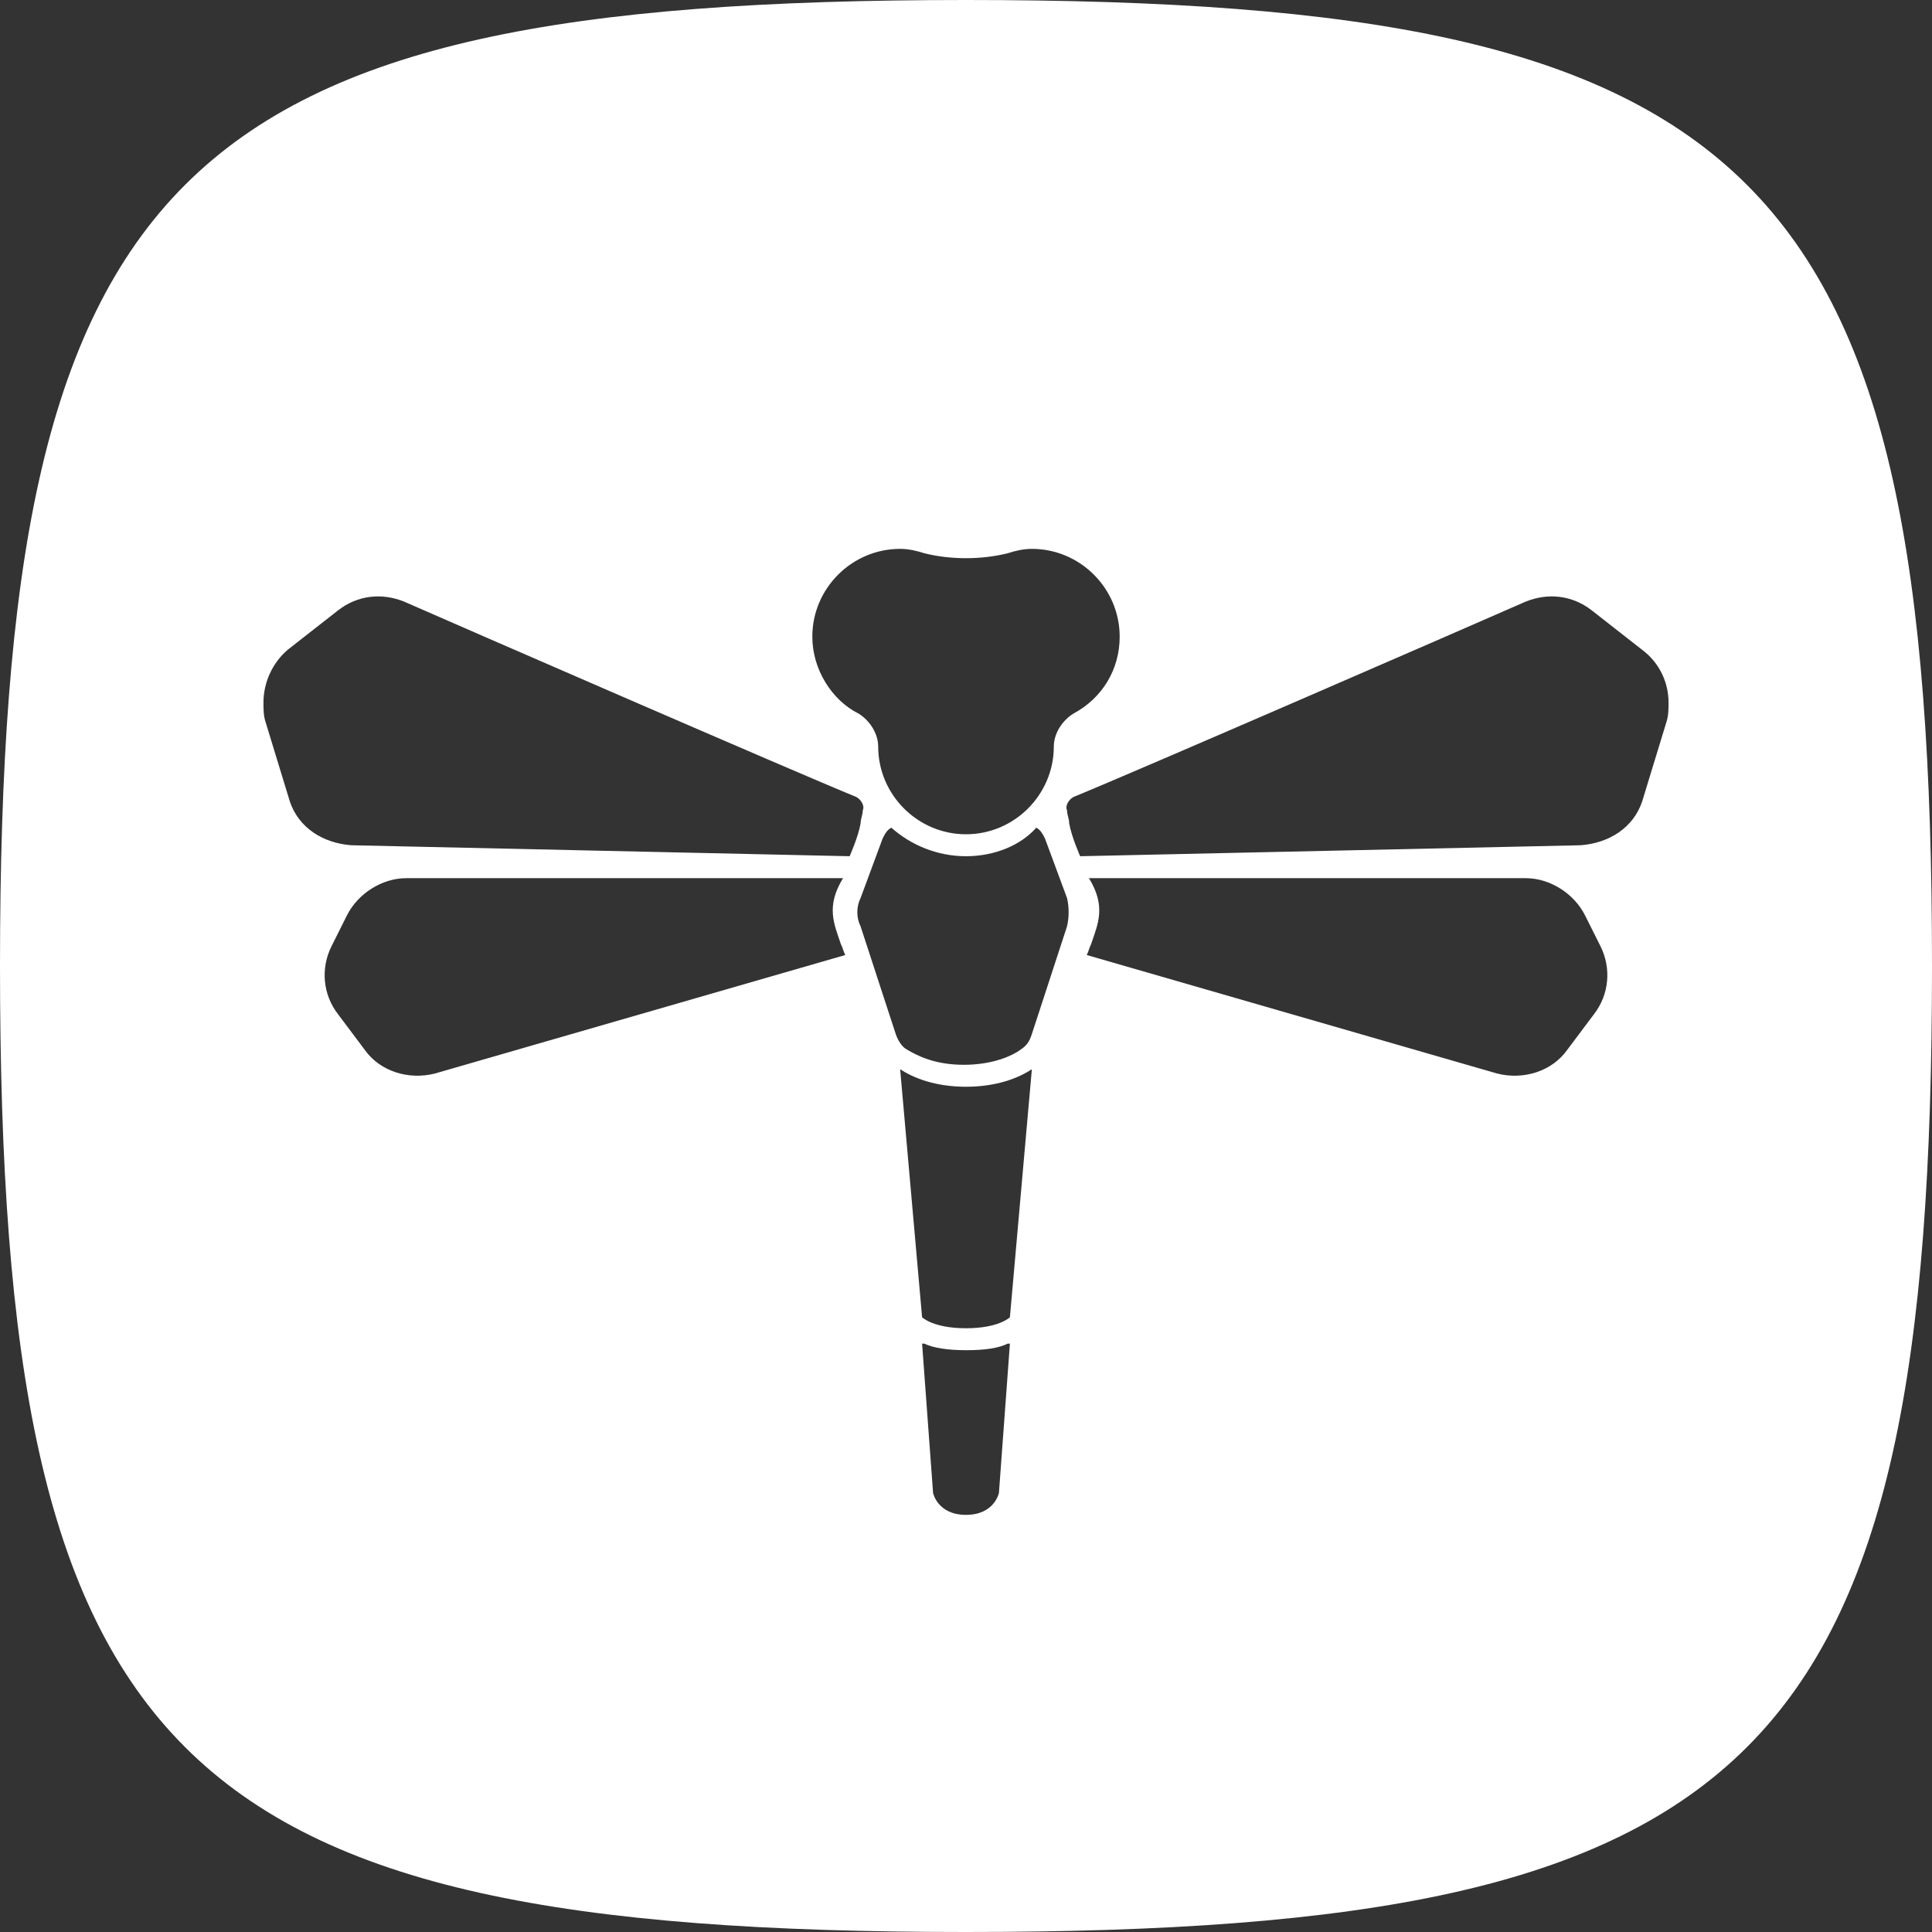 <?xml version="1.0" encoding="utf-8"?>
<!-- Generator: Adobe Illustrator 28.2.0, SVG Export Plug-In . SVG Version: 6.00 Build 0)  -->
<svg version="1.1" id="Layer_1" xmlns="http://www.w3.org/2000/svg" xmlns:xlink="http://www.w3.org/1999/xlink" x="0px" y="0px"
	 viewBox="0 0 88 88" style="enable-background:new 0 0 88 88;" xml:space="preserve">
<rect x="0" y="0" width="88" height="88" fill="#333333" stroke="none"/>
<style type="text/css">
	.st0{fill-rule:evenodd;clip-rule:evenodd;fill:#FFFFFF;}
</style>
<path class="st0" d="M44,0C7.8,0,0,7.8,0,44s7.8,44,44,44s44-7.8,44-44S80.2,0,44,0z M39.1,32.5c0.5,0.3,0.9,0.9,0.9,1.5
	c0,2.2,1.8,4,4,4s4-1.8,4-4c0-0.6,0.4-1.2,0.9-1.5c1.3-0.7,2.1-2,2.1-3.5c0-2.2-1.8-4-4-4c-0.4,0-0.8,0.1-1.1,0.2
	c-1.2,0.3-2.6,0.3-3.8,0C41.8,25.1,41.4,25,41,25c-2.2,0-4,1.8-4,4C37,30.5,37.9,31.9,39.1,32.5z M40.6,37.7
	c-0.2,0.1-0.3,0.3-0.4,0.5l-1,2.7c-0.2,0.4-0.2,0.9,0,1.3l1.6,4.9c0.1,0.3,0.3,0.6,0.5,0.7c0.5,0.3,1.3,0.7,2.6,0.7
	c1.3,0,2.2-0.4,2.6-0.7c0.3-0.2,0.4-0.4,0.5-0.7l1.6-4.9c0.1-0.4,0.1-0.9,0-1.3l-1-2.7c-0.1-0.2-0.2-0.4-0.4-0.5
	C46.5,38.5,45.3,39,44,39C42.7,39,41.5,38.5,40.6,37.7z M42,60l-1-11.3c0.6,0.4,1.6,0.8,3,0.8c1.4,0,2.4-0.4,3-0.8L46,60
	c0,0-0.5,0.5-2,0.5S42,60,42,60z M42.5,68L42,61.2c0,0,0,0,0.1,0c0.4,0.2,1.1,0.3,1.9,0.3c0.9,0,1.5-0.1,1.9-0.3c0,0,0,0,0.1,0
	L45.5,68c0,0-0.2,1-1.5,1S42.5,68,42.5,68z M18.5,40h19.9c-0.8,1.3-0.4,2.1-0.1,3l0,0v0l0,0v0l0,0c0.1,0.2,0.1,0.3,0.2,0.5
	l-18.7,5.4c-1.2,0.3-2.5-0.1-3.2-1.1l-1.2-1.6c-0.7-0.9-0.8-2.1-0.3-3.1l0.7-1.4C16.3,40.7,17.4,40,18.5,40z M16,38.5L38.7,39
	c0,0,0.4-0.9,0.5-1.5c0-0.2,0.1-0.4,0.1-0.6c0.1-0.2-0.1-0.5-0.3-0.6c-2.7-1.1-18.1-7.8-20.6-8.9c-1-0.4-2.1-0.3-3,0.4l-2.3,1.8
	C12.4,30.2,12,31.1,12,32c0,0.3,0,0.6,0.1,0.9l1.1,3.6C13.6,37.7,14.7,38.4,16,38.5z M69.5,40H49.6c0.8,1.3,0.4,2.1,0.1,3v0l0,0v0
	c-0.1,0.2-0.1,0.3-0.2,0.5l18.7,5.4c1.2,0.3,2.5-0.1,3.2-1.1l1.2-1.6c0.7-0.9,0.8-2.1,0.3-3.1l-0.7-1.4C71.7,40.7,70.6,40,69.5,40z
	 M72,38.5L49.2,39c0,0-0.4-0.9-0.5-1.5c0-0.2-0.1-0.4-0.1-0.6c-0.1-0.2,0.1-0.5,0.3-0.6c2.7-1.1,18.1-7.8,20.6-8.9
	c1-0.4,2.1-0.3,3,0.4l2.3,1.8c0.8,0.6,1.2,1.5,1.2,2.4c0,0.3,0,0.6-0.1,0.9l-1.1,3.6C74.4,37.7,73.3,38.4,72,38.5z"/>
</svg>

